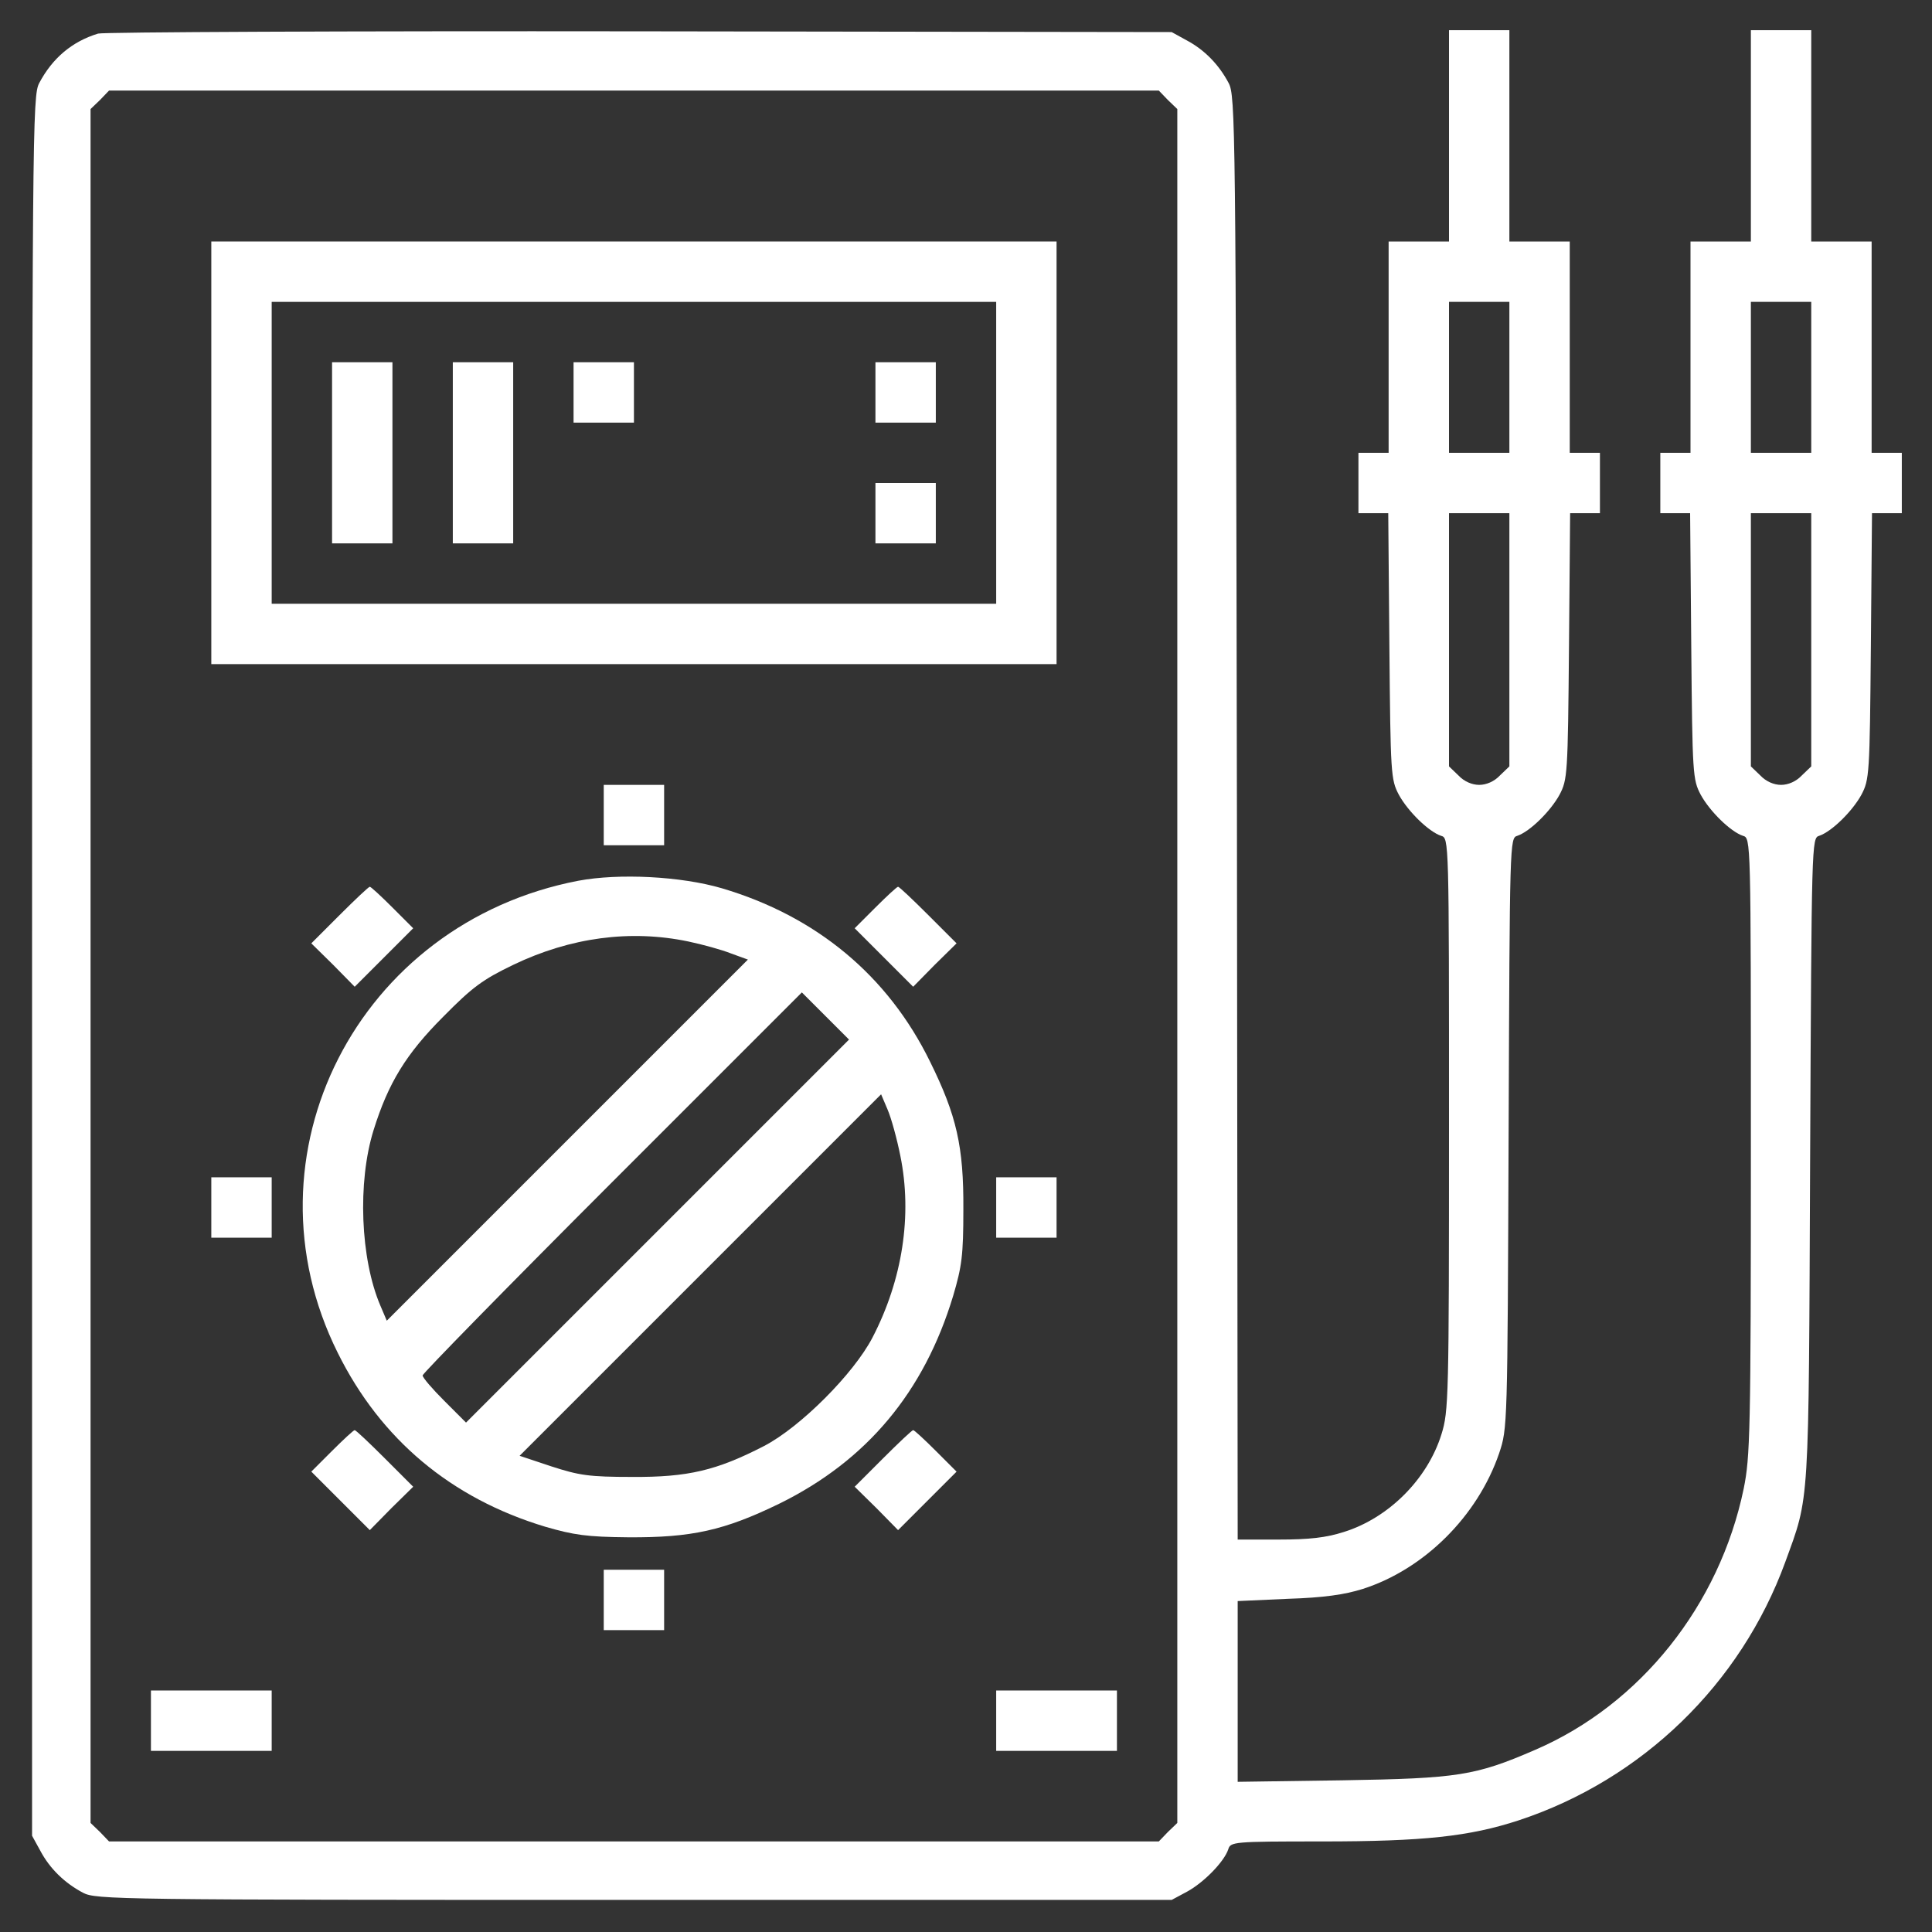 <?xml version="1.0" standalone="no"?>
<!DOCTYPE svg PUBLIC "-//W3C//DTD SVG 20010904//EN"
 "http://www.w3.org/TR/2001/REC-SVG-20010904/DTD/svg10.dtd">
<svg version="1.0" xmlns="http://www.w3.org/2000/svg"
 width="512pt" height="512pt" viewBox="0 0 512 512"
 preserveAspectRatio="xMidYMid meet">

<rect x="0" y="0" width="512" height="512" fill="#333333" stroke="none"/>

<g transform="translate(0,512) scale(0.1,-0.1)"
fill="#ffffff" stroke="none">
<path d="M260 5031 c-69 -21 -121 -65 -156 -131 -18 -34 -19 -110 -19 -2340
l0 -2305 22 -40 c25 -47 64 -85 113 -111 34 -18 89 -19 1460 -19 l1425 0 41
22 c44 24 98 79 109 112 6 20 13 21 248 21 269 0 391 13 522 56 327 108 588
361 706 684 65 179 62 133 66 1067 4 844 4 852 24 858 33 11 88 65 112 109 21
40 22 53 25 394 l3 352 39 0 40 0 0 80 0 80 -40 0 -40 0 0 280 0 280 -80 0
-80 0 0 280 0 280 -80 0 -80 0 0 -280 0 -280 -80 0 -80 0 0 -280 0 -280 -40 0
-40 0 0 -80 0 -80 40 0 39 0 3 -352 c3 -341 4 -354 25 -394 24 -44 79 -98 112
-109 21 -6 21 -6 21 -823 0 -759 -2 -823 -19 -907 -64 -309 -274 -572 -552
-692 -159 -69 -205 -76 -511 -81 l-278 -4 0 240 0 239 133 6 c95 3 150 11 198
26 163 52 305 193 362 360 22 66 22 69 25 848 3 776 3 782 23 788 33 11 88 65
112 109 21 40 22 53 25 394 l3 352 39 0 40 0 0 80 0 80 -40 0 -40 0 0 280 0
280 -80 0 -80 0 0 280 0 280 -80 0 -80 0 0 -280 0 -280 -80 0 -80 0 0 -280 0
-280 -40 0 -40 0 0 -80 0 -80 40 0 39 0 3 -352 c3 -341 4 -354 25 -394 24 -44
79 -98 112 -109 21 -6 21 -7 21 -765 0 -728 -1 -760 -20 -821 -37 -119 -140
-222 -259 -259 -47 -15 -91 -20 -172 -20 l-109 0 -2 1913 c-3 1844 -4 1913
-22 1947 -26 49 -64 88 -111 113 l-40 22 -1410 2 c-776 1 -1421 -2 -1435 -6z
m2835 -176 l25 -24 0 -2271 0 -2271 -25 -24 -24 -25 -1391 0 -1391 0 -24 25
-25 24 0 2271 0 2271 25 24 24 25 1391 0 1391 0 24 -25z m905 -735 l0 -200
-80 0 -80 0 0 200 0 200 80 0 80 0 0 -200z m800 0 l0 -200 -80 0 -80 0 0 200
0 200 80 0 80 0 0 -200z m-800 -695 l0 -336 -25 -24 c-15 -16 -36 -25 -55 -25
-19 0 -40 9 -55 25 l-25 24 0 336 0 335 80 0 80 0 0 -335z m800 0 l0 -336 -25
-24 c-15 -16 -36 -25 -55 -25 -19 0 -40 9 -55 25 l-25 24 0 336 0 335 80 0 80
0 0 -335z"/>
<path d="M560 3920 l0 -560 1120 0 1120 0 0 560 0 560 -1120 0 -1120 0 0 -560z
m2080 0 l0 -400 -960 0 -960 0 0 400 0 400 960 0 960 0 0 -400z"/>
<path d="M880 3920 l0 -240 80 0 80 0 0 240 0 240 -80 0 -80 0 0 -240z"/>
<path d="M1200 3920 l0 -240 80 0 80 0 0 240 0 240 -80 0 -80 0 0 -240z"/>
<path d="M1520 4080 l0 -80 80 0 80 0 0 80 0 80 -80 0 -80 0 0 -80z"/>
<path d="M2320 4080 l0 -80 80 0 80 0 0 80 0 80 -80 0 -80 0 0 -80z"/>
<path d="M2320 3760 l0 -80 80 0 80 0 0 80 0 80 -80 0 -80 0 0 -80z"/>
<path d="M1600 2960 l0 -80 80 0 80 0 0 80 0 80 -80 0 -80 0 0 -80z"/>
<path d="M1533 2786 c-585 -112 -899 -727 -638 -1251 114 -230 301 -386 550
-461 76 -22 110 -27 220 -28 168 -1 254 18 400 89 232 114 384 296 461 551 23
78 27 107 27 229 1 167 -18 249 -88 391 -112 229 -302 386 -552 460 -109 32
-273 40 -380 20z m291 -161 c38 -8 89 -22 114 -32 l44 -16 -479 -479 -478
-478 -17 40 c-53 124 -61 327 -18 465 39 125 86 202 185 301 77 78 104 98 185
137 152 73 311 94 464 62z m-81 -767 l-508 -508 -57 57 c-32 32 -58 62 -58 68
0 5 226 236 502 512 l503 503 62 -62 63 -63 -507 -507z m643 199 c32 -157 6
-328 -74 -482 -50 -96 -191 -237 -287 -287 -126 -65 -202 -83 -350 -82 -114 0
-140 4 -214 28 l-84 28 479 479 479 479 17 -40 c10 -23 25 -78 34 -123z"/>
<path d="M900 2695 l-75 -75 58 -57 57 -58 77 77 78 78 -55 55 c-30 30 -57 55
-60 55 -3 0 -39 -34 -80 -75z"/>
<path d="M2320 2715 l-55 -55 78 -78 77 -77 57 58 58 57 -75 75 c-41 41 -77
75 -80 75 -3 0 -30 -25 -60 -55z"/>
<path d="M560 1920 l0 -80 80 0 80 0 0 80 0 80 -80 0 -80 0 0 -80z"/>
<path d="M2640 1920 l0 -80 80 0 80 0 0 80 0 80 -80 0 -80 0 0 -80z"/>
<path d="M880 1275 l-55 -55 78 -78 77 -77 57 58 58 57 -75 75 c-41 41 -77 75
-80 75 -3 0 -30 -25 -60 -55z"/>
<path d="M2340 1255 l-75 -75 58 -57 57 -58 77 77 78 78 -55 55 c-30 30 -57
55 -60 55 -3 0 -39 -34 -80 -75z"/>
<path d="M1600 880 l0 -80 80 0 80 0 0 80 0 80 -80 0 -80 0 0 -80z"/>
<path d="M400 560 l0 -80 160 0 160 0 0 80 0 80 -160 0 -160 0 0 -80z"/>
<path d="M2640 560 l0 -80 160 0 160 0 0 80 0 80 -160 0 -160 0 0 -80z"/>
</g>
</svg>
